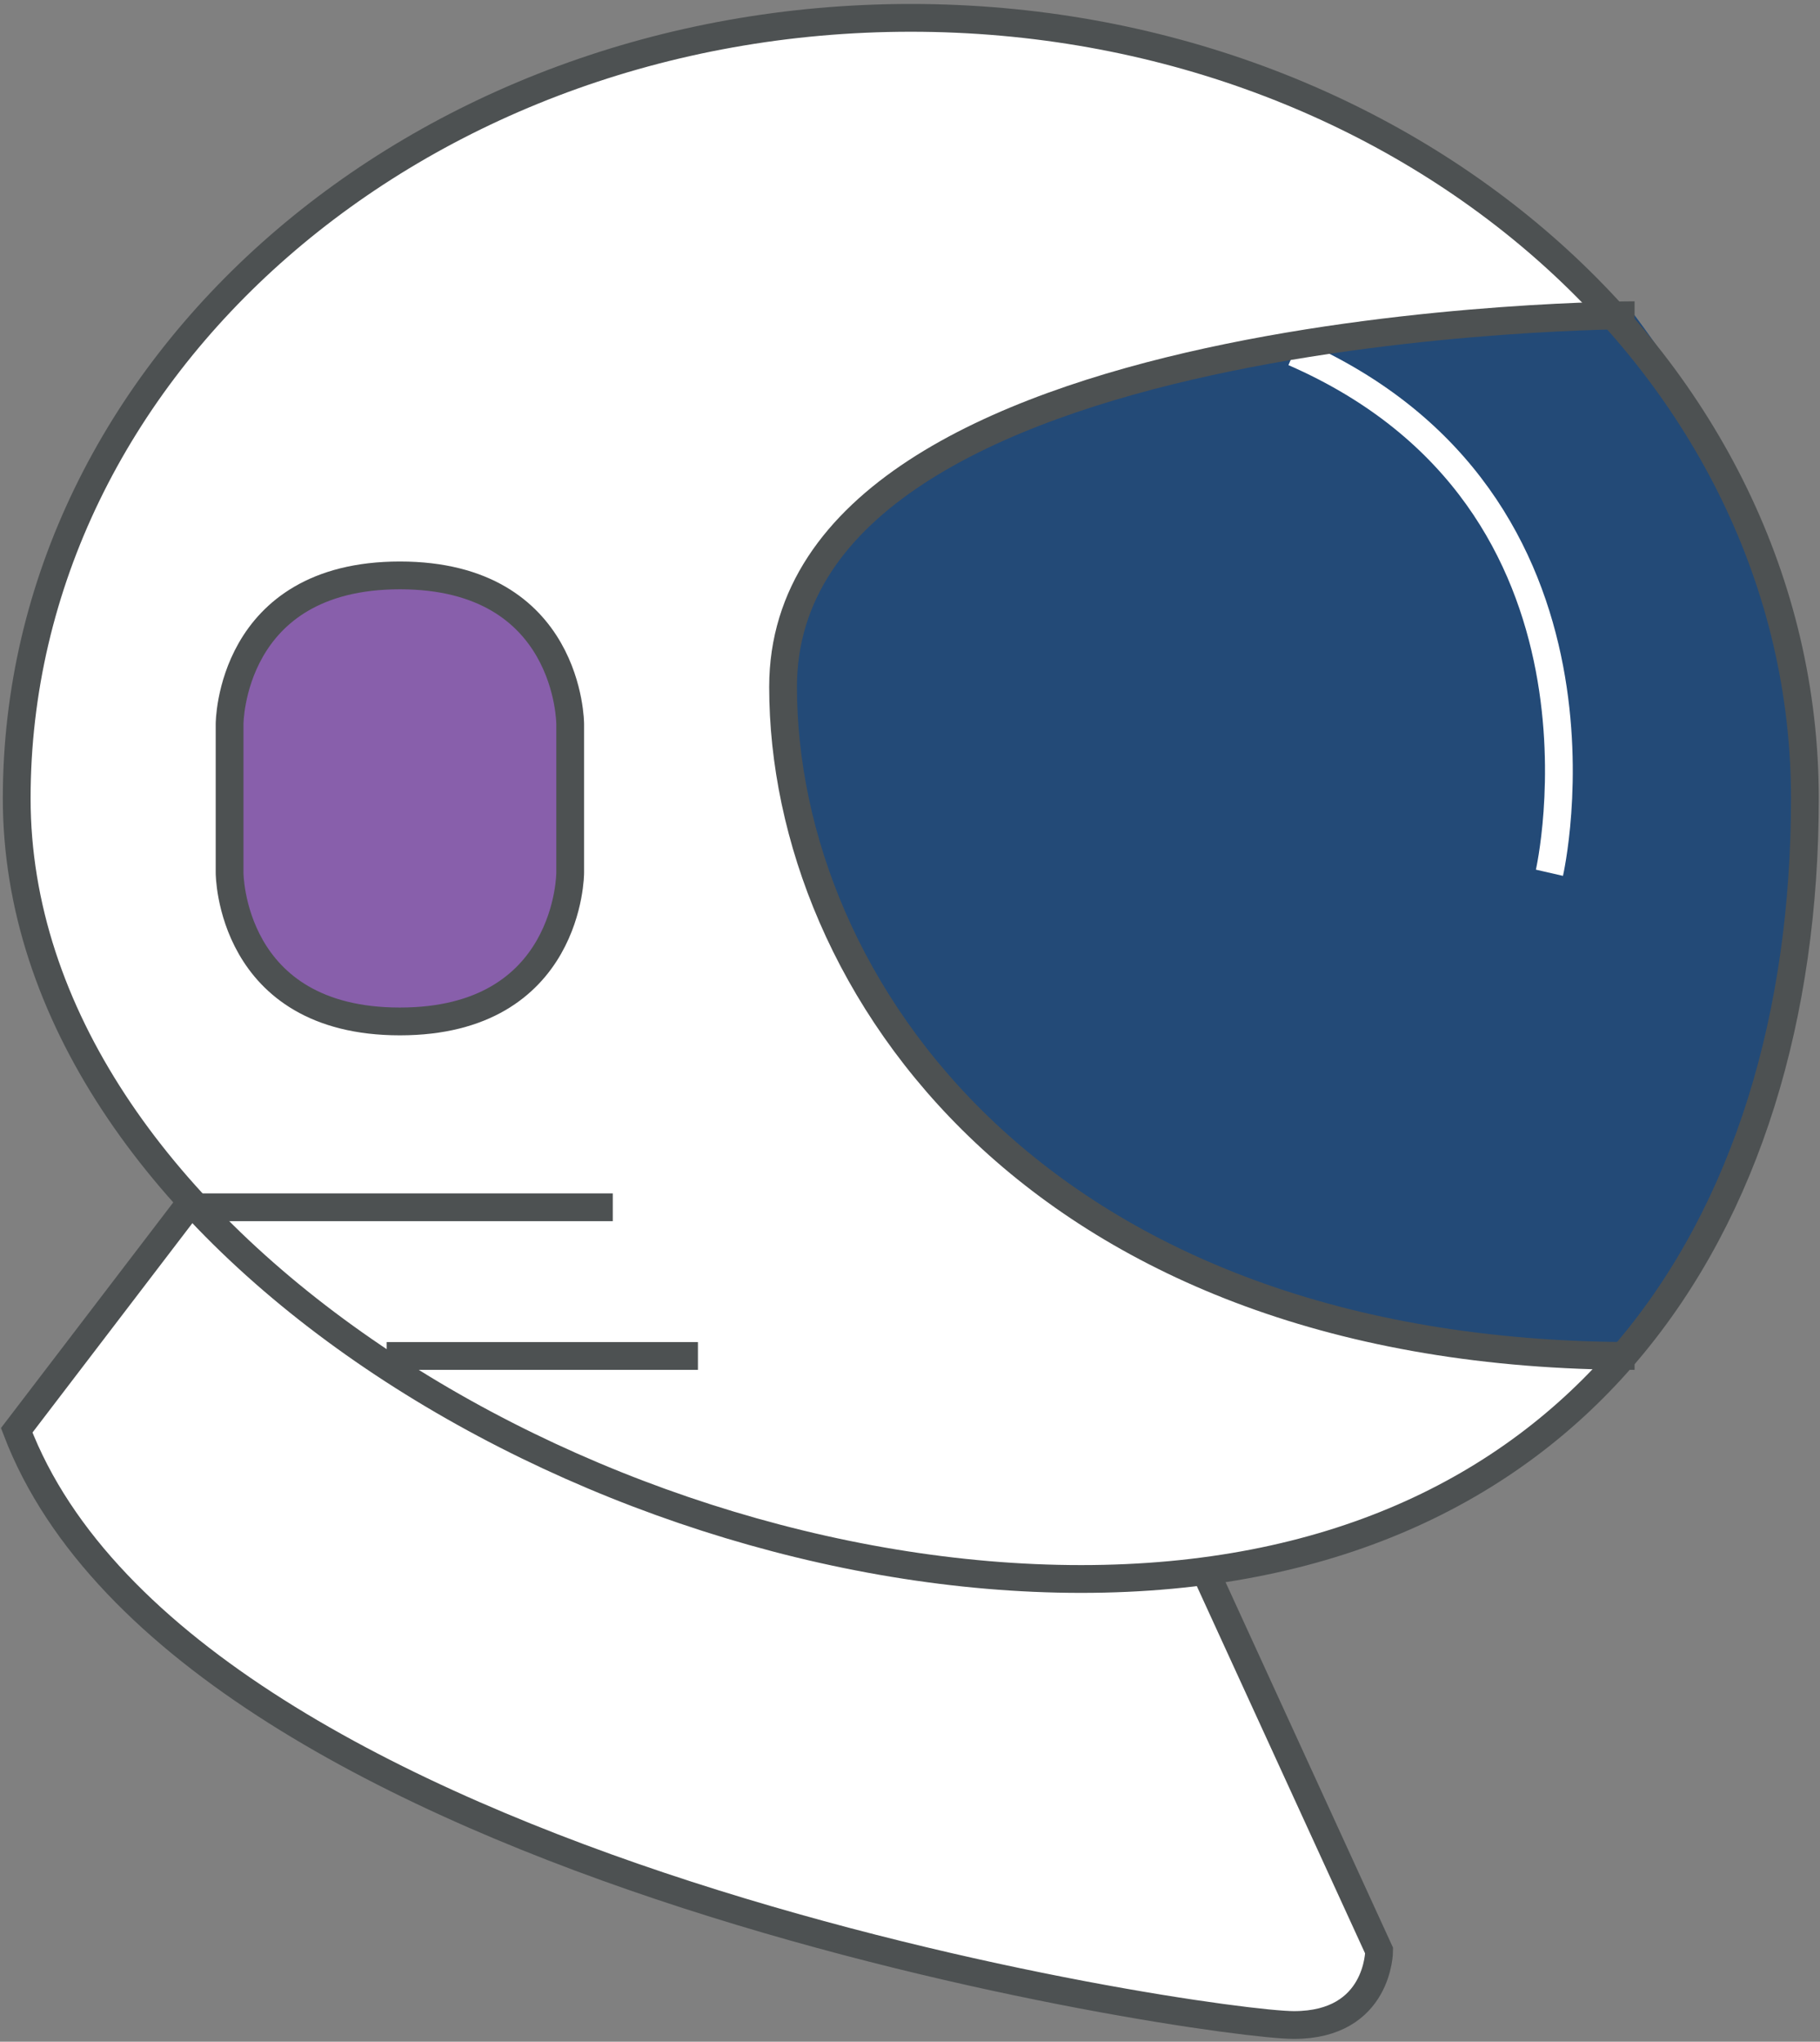 <?xml version="1.0" encoding="UTF-8"?>
<svg width="420px" height="471px" viewBox="0 0 420 471" version="1.1" xmlns="http://www.w3.org/2000/svg" xmlns:xlink="http://www.w3.org/1999/xlink">
    <rect x="0" y="0" width="420" height="471" fill="#808080" stroke="none"/>
    <!-- Generator: Sketch 40.1 (33804) - http://www.bohemiancoding.com/sketch -->
    <title>icon-spacegrid</title>
    <desc>Created with Sketch.</desc>
    <defs></defs>
    <g id="Page-1" stroke="none" stroke-width="1" fill="none" fill-rule="evenodd">
        <g id="icon-spacegrid" transform="translate(2, 4)">
            <g id="layer1">
                <g id="g4285" transform="translate(208.93, 232) scale(-1, 1) translate(-208.93, -232) translate(0.93, 0)">
                    <path d="M2.418,180.188 C2.418,80.738 94.794,0.118 208.746,0.118 C322.698,0.118 415.074,80.738 415.074,180.188 C415.074,279.638 283.397,360.258 169.445,360.258 C55.493,360.258 2.418,279.638 2.418,180.188 L2.418,180.188 Z" id="path4186" fill="#FFFFFF"></path>
                    <path d="M41.719,68.716 C41.719,68.716 238.221,68.716 238.221,154.464 C238.221,223.062 179.27,308.81 41.719,308.81 C41.719,308.81 -50.382,191.438 41.719,68.716 L41.719,68.716 Z" id="path4188" fill="#234A77"></path>
                    <path d="M61.369,197.338 C61.369,197.338 41.719,111.59 120.32,77.291" id="path4190" stroke="#FFFFFF" stroke-width="6.41"></path>
                    <path d="M139.97,360.258 L100.669,446.006 C100.669,446.006 100.669,463.155 120.32,463.155 C139.97,463.155 375.773,428.856 415.074,325.959 L375.773,274.511 C375.773,274.511 280.784,370.617 139.97,360.258 L139.97,360.258 Z" id="path4192" fill="#FFFFFF"></path>
                    <path d="M2.418,180.188 C2.418,80.738 94.794,0.118 208.746,0.118 C322.698,0.118 415.074,80.738 415.074,180.188 C415.074,279.638 283.397,360.258 169.445,360.258 C55.493,360.258 2.418,279.638 2.418,180.188 L2.418,180.188 Z" id="path4194" stroke="#4D5152" stroke-width="6.41"></path>
                    <path d="M41.719,68.716 C41.719,68.716 238.221,68.716 238.221,154.464 C238.221,223.062 179.27,308.81 41.719,308.81" id="path4196" stroke="#4D5152" stroke-width="6.41"></path>
                    <path d="M287.347,163.039 C287.347,163.039 287.347,128.74 326.647,128.74 C365.948,128.74 365.948,163.039 365.948,163.039 L365.948,197.338 C365.948,197.338 365.948,231.637 326.647,231.637 C287.347,231.637 287.347,197.338 287.347,197.338 L287.347,163.039 L287.347,163.039 Z" id="path4198" fill-opacity="0.718" fill="#59218A"></path>
                    <path d="M287.347,163.039 C287.347,163.039 287.347,128.74 326.647,128.74 C365.948,128.74 365.948,163.039 365.948,163.039 L365.948,197.338 C365.948,197.338 365.948,231.637 326.647,231.637 C287.347,231.637 287.347,197.338 287.347,197.338 L287.347,163.039 L287.347,163.039 Z" id="path4200" stroke="#4D5152" stroke-width="6.41"></path>
                    <path d="M139.97,360.258 L100.669,446.006 C100.669,446.006 100.669,463.155 120.32,463.155 C139.97,463.155 375.773,428.856 415.074,325.959 L375.773,274.511" id="path4202" stroke="#4D5152" stroke-width="6.41"></path>
                    <path d="M277.522,274.511 L375.773,274.511" id="line4204" stroke="#4D5152" stroke-width="6.41"></path>
                    <path d="M257.871,308.81 L329.693,308.81" id="line4206" stroke="#4D5152" stroke-width="6.41"></path>
                </g>
            </g>
        </g>
    </g>
</svg>